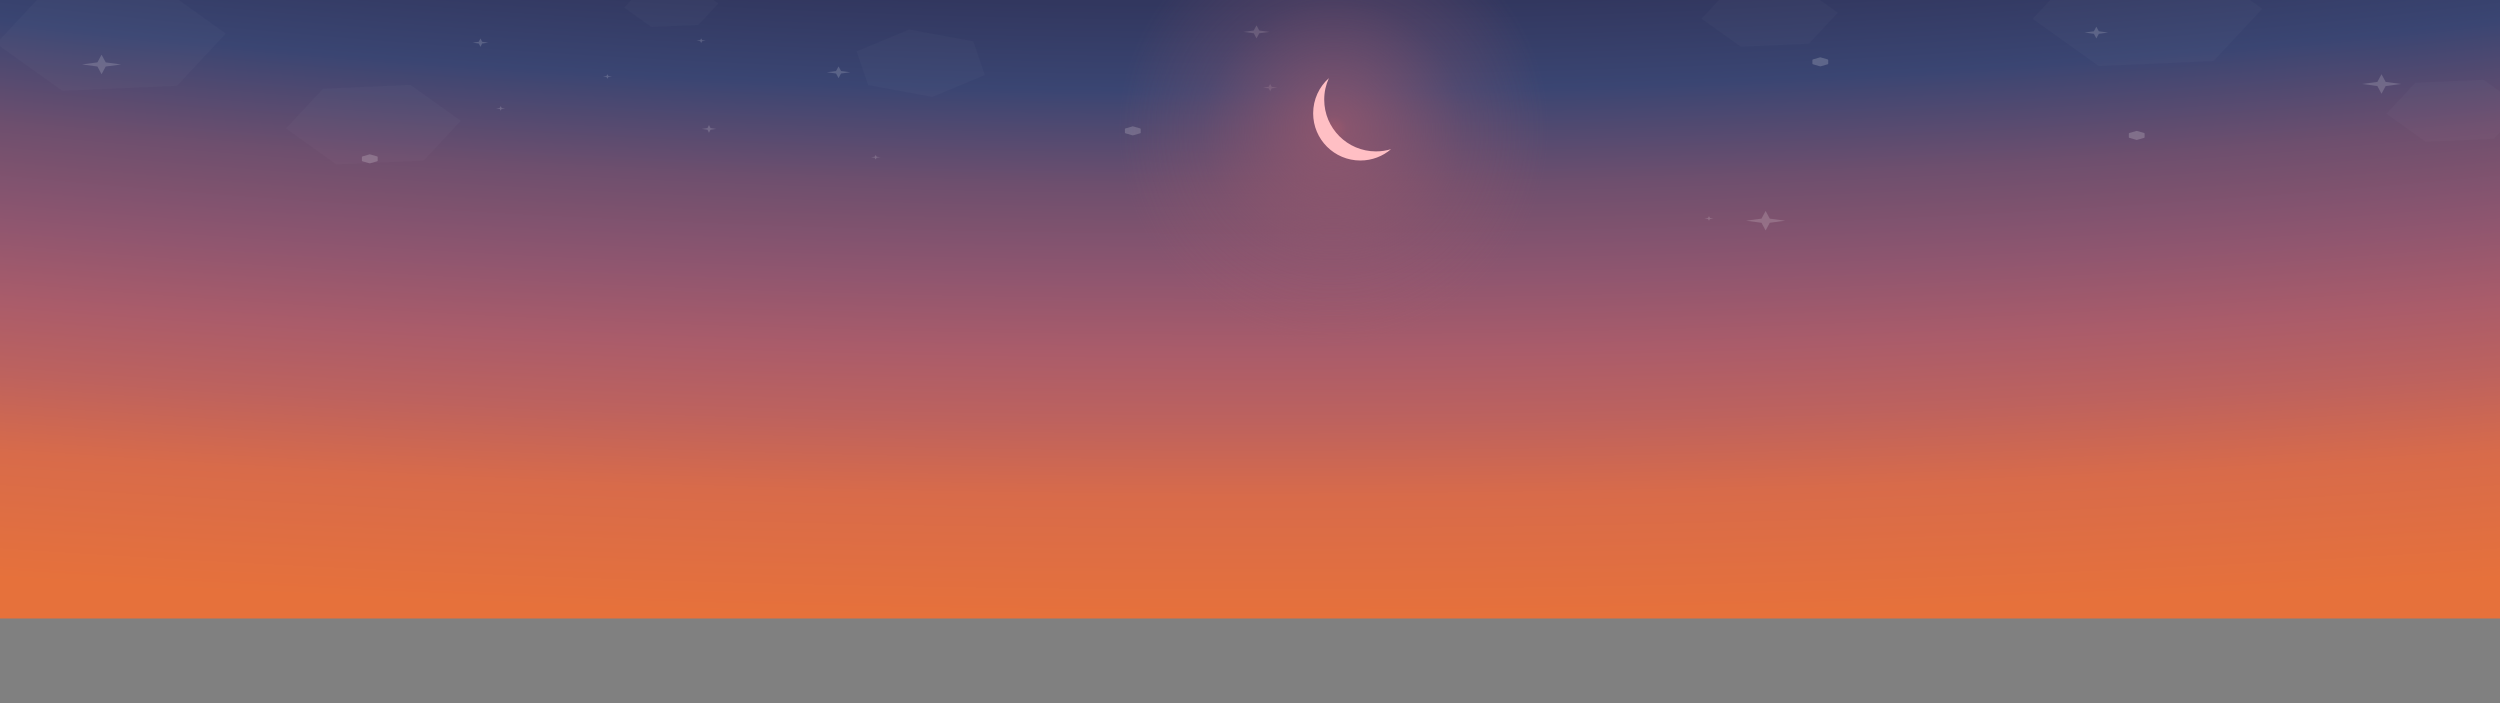 <svg width="3840" height="1080" viewBox="0 0 3840 1080" fill="none" xmlns="http://www.w3.org/2000/svg">
<rect x="0" y="0" width="3840" height="1080" fill="#808080" stroke="none"/>
<mask id="mask0" style="mask-type:alpha" maskUnits="userSpaceOnUse" x="0" y="0" width="3840" height="1080">
<rect width="3840" height="1080" fill="#C4C4C4"/>
</mask>
<g mask="url(#mask0)">
<rect width="3840" height="950" fill="url(#paint0_radial)"/>
<path d="M68.751 -12.982C68.902 -13.144 69.196 -13.247 69.552 -13.263L244.554 -20.918C245.019 -20.938 245.518 -20.807 245.834 -20.582L346.322 51.174C346.638 51.4 346.713 51.679 346.516 51.891L272.275 131.496C272.123 131.658 271.83 131.761 271.473 131.776L96.472 139.432C96.007 139.452 95.508 139.321 95.192 139.096L-5.296 67.34C-5.612 67.114 -5.687 66.835 -5.49 66.623L68.751 -12.982Z" fill="white" fill-opacity="0.02"/>
<path d="M3196.75 -50.982C3196.9 -51.144 3197.2 -51.247 3197.55 -51.263L3372.55 -58.918C3373.02 -58.938 3373.52 -58.807 3373.83 -58.582L3474.32 13.174C3474.64 13.4 3474.71 13.679 3474.52 13.891L3400.27 93.496C3400.12 93.658 3399.83 93.761 3399.47 93.776L3224.47 101.432C3224.01 101.452 3223.51 101.321 3223.19 101.096L3122.7 29.34C3122.39 29.114 3122.31 28.835 3122.51 28.623L3196.75 -50.982Z" fill="white" fill-opacity="0.02"/>
<path d="M496.024 136.488C496.175 136.326 496.469 136.223 496.825 136.208L629.716 130.394C630.182 130.374 630.681 130.505 630.996 130.73L707.24 185.174C707.555 185.399 707.631 185.678 707.433 185.89L651.056 246.34C650.905 246.502 650.612 246.605 650.255 246.621L517.364 252.434C516.898 252.454 516.399 252.323 516.084 252.098L439.841 197.655C439.525 197.429 439.449 197.15 439.647 196.938L496.024 136.488Z" fill="white" fill-opacity="0.02"/>
<path d="M1494.19 63.407C1494.67 63.495 1495.03 63.713 1495.12 63.965L1512.63 114.945C1512.7 115.163 1512.56 115.373 1512.24 115.504L1432.51 148.651C1432.2 148.781 1431.76 148.814 1431.34 148.737L1334.29 130.829C1333.81 130.74 1333.45 130.522 1333.36 130.27L1315.85 79.29C1315.78 79.073 1315.92 78.862 1316.24 78.731L1395.97 45.584C1396.28 45.454 1396.72 45.421 1397.14 45.498L1494.19 63.407Z" fill="white" fill-opacity="0.02"/>
<path d="M2657.77 -18.63C2657.92 -18.792 2658.22 -18.895 2658.57 -18.911L2761.85 -23.428C2762.31 -23.449 2762.81 -23.318 2763.13 -23.093L2822.32 19.174C2822.64 19.4 2822.71 19.679 2822.51 19.891L2778.7 66.869C2778.55 67.031 2778.26 67.134 2777.9 67.149L2674.62 71.667C2674.16 71.687 2673.66 71.556 2673.34 71.331L2614.15 29.064C2613.84 28.839 2613.76 28.56 2613.96 28.348L2657.77 -18.63Z" fill="white" fill-opacity="0.02"/>
<path d="M3709.77 127.37C3709.92 127.208 3710.22 127.105 3710.57 127.089L3813.85 122.571C3814.31 122.551 3814.81 122.682 3815.13 122.907L3874.32 165.174C3874.64 165.4 3874.71 165.679 3874.51 165.891L3830.7 212.869C3830.55 213.031 3830.26 213.134 3829.9 213.149L3726.62 217.667C3726.16 217.687 3725.66 217.556 3725.34 217.331L3666.15 175.064C3665.84 174.839 3665.76 174.56 3665.96 174.348L3709.77 127.37Z" fill="white" fill-opacity="0.02"/>
<path d="M989.214 -20.93C989.366 -21.092 989.659 -21.195 990.016 -21.21L1060.99 -24.315C1061.46 -24.336 1061.96 -24.205 1062.27 -23.979L1102.87 5.008C1103.18 5.234 1103.26 5.513 1103.06 5.725L1072.95 38.011C1072.8 38.173 1072.51 38.276 1072.15 38.292L1001.17 41.397C1000.71 41.417 1000.21 41.286 999.892 41.061L959.297 12.073C958.982 11.848 958.906 11.568 959.104 11.357L989.214 -20.93Z" fill="white" fill-opacity="0.02"/>
<path d="M2795.72 88.08C2795.9 88.028 2796.1 88.028 2796.28 88.08L2807.4 91.291C2807.83 91.415 2808.12 91.807 2808.12 92.252V97.748C2808.12 98.193 2807.83 98.585 2807.4 98.709L2796.28 101.92C2796.1 101.972 2795.9 101.972 2795.72 101.92L2784.6 98.709C2784.17 98.585 2783.88 98.193 2783.88 97.748V92.252C2783.88 91.807 2784.17 91.415 2784.6 91.291L2795.72 88.08Z" fill="white" fill-opacity="0.19"/>
<path d="M567.723 237.08C567.904 237.028 568.096 237.028 568.277 237.08L579.402 240.291C579.83 240.415 580.124 240.807 580.124 241.252V246.748C580.124 247.193 579.83 247.585 579.402 247.709L568.277 250.92C568.096 250.972 567.904 250.972 567.723 250.92L556.598 247.709C556.17 247.585 555.876 247.193 555.876 246.748V241.252C555.876 240.807 556.17 240.415 556.598 240.291L567.723 237.08Z" fill="white" fill-opacity="0.19"/>
<path d="M1739.72 194.08C1739.9 194.028 1740.1 194.028 1740.28 194.08L1751.4 197.291C1751.83 197.415 1752.12 197.807 1752.12 198.252V203.748C1752.12 204.193 1751.83 204.585 1751.4 204.709L1740.28 207.92C1740.1 207.972 1739.9 207.972 1739.72 207.92L1728.6 204.709C1728.17 204.585 1727.88 204.193 1727.88 203.748V198.252C1727.88 197.807 1728.17 197.415 1728.6 197.291L1739.72 194.08Z" fill="white" fill-opacity="0.19"/>
<path d="M3281.72 201.08C3281.9 201.028 3282.1 201.028 3282.28 201.08L3293.4 204.291C3293.83 204.415 3294.12 204.807 3294.12 205.252V210.748C3294.12 211.193 3293.83 211.585 3293.4 211.709L3282.28 214.92C3282.1 214.972 3281.9 214.972 3281.72 214.92L3270.6 211.709C3270.17 211.585 3269.88 211.193 3269.88 210.748V205.252C3269.88 204.807 3270.17 204.415 3270.6 204.291L3281.72 201.08Z" fill="white" fill-opacity="0.19"/>
<path d="M1288 102L1291.82 109.091L1306 111L1291.82 112.909L1288 120L1284.18 112.909L1270 111L1284.18 109.091L1288 102Z" fill="white" fill-opacity="0.17"/>
<path d="M3220 41L3223.82 48.091L3238 50L3223.82 51.909L3220 59L3216.18 51.909L3202 50L3216.18 48.091L3220 41Z" fill="white" fill-opacity="0.17"/>
<path d="M156 84L162.364 95.818L186 99L162.364 102.182L156 114L149.636 102.182L126 99L149.636 95.818L156 84Z" fill="white" fill-opacity="0.17"/>
<path d="M2712 324L2718.36 335.818L2742 339L2718.36 342.182L2712 354L2705.64 342.182L2682 339L2705.64 335.818L2712 324Z" fill="white" fill-opacity="0.17"/>
<path d="M3658 114L3664.36 125.818L3688 129L3664.36 132.182L3658 144L3651.64 132.182L3628 129L3651.64 125.818L3658 114Z" fill="white" fill-opacity="0.17"/>
<path d="M1930 39L1934.24 46.879L1950 49L1934.24 51.121L1930 59L1925.76 51.121L1910 49L1925.76 46.879L1930 39Z" fill="white" fill-opacity="0.17"/>
<path d="M1951 129L1953.33 133.333L1962 134.5L1953.33 135.667L1951 140L1948.67 135.667L1940 134.5L1948.67 133.333L1951 129Z" fill="white" fill-opacity="0.17"/>
<path d="M1345 238L1346.48 240.758L1352 241.5L1346.48 242.242L1345 245L1343.52 242.242L1338 241.5L1343.52 240.758L1345 238Z" fill="white" fill-opacity="0.17"/>
<path d="M933 114L934.485 116.758L940 117.5L934.485 118.242L933 121L931.515 118.242L926 117.5L931.515 116.758L933 114Z" fill="white" fill-opacity="0.17"/>
<path d="M1089 192L1091.33 196.727L1100 198L1091.33 199.273L1089 204L1086.67 199.273L1078 198L1086.67 196.727L1089 192Z" fill="white" fill-opacity="0.17"/>
<path d="M1077 59L1078.48 61.758L1084 62.5L1078.48 63.242L1077 66L1075.52 63.242L1070 62.5L1075.52 61.758L1077 59Z" fill="white" fill-opacity="0.17"/>
<path d="M738 59L740.546 64.121L750 65.5L740.546 66.879L738 72L735.454 66.879L726 65.5L735.454 64.121L738 59Z" fill="white" fill-opacity="0.17"/>
<path d="M769 163L770.485 165.758L776 166.5L770.485 167.242L769 170L767.515 167.242L762 166.5L767.515 165.758L769 163Z" fill="white" fill-opacity="0.17"/>
<path d="M2625 332L2626.48 334.758L2632 335.5L2626.48 336.242L2625 339L2623.52 336.242L2618 335.5L2623.52 334.758L2625 332Z" fill="white" fill-opacity="0.17"/>
</g>
<mask id="mask1" style="mask-type:alpha" maskUnits="userSpaceOnUse" x="960" y="0" width="1920" height="1080">
<rect x="960" width="1920" height="1080" fill="#C4C4C4"/>
</mask>
<g mask="url(#mask1)">
<circle cx="2048.5" cy="198.5" r="331.5" fill="url(#paint1_radial)"/>
<path d="M2136.66 229.121C2129.33 231.349 2121.55 232.547 2113.5 232.547C2069.59 232.547 2034 196.953 2034 153.047C2034 141.256 2036.57 130.063 2041.17 120C2026.33 133.275 2017 152.569 2017 174.047C2017 214.088 2049.46 246.547 2089.5 246.547C2107.5 246.547 2123.98 239.987 2136.66 229.121Z" fill="#FFBFC4"/>
</g>
<defs>
<radialGradient id="paint0_radial" cx="0" cy="0" r="1" gradientUnits="userSpaceOnUse" gradientTransform="translate(1920 -1014.59) rotate(90) scale(1964.59 7941.1)">
<stop offset="0.333" stop-color="#2D325A"/>
<stop offset="0.412" stop-color="#2F345C"/>
<stop offset="0.521" stop-color="#32375F"/>
<stop offset="0.588" stop-color="#3A4572"/>
<stop offset="0.663" stop-color="#6E4F6E"/>
<stop offset="0.736" stop-color="#90566F"/>
<stop offset="0.792" stop-color="#AA5C6A"/>
<stop offset="0.845" stop-color="#BD625E"/>
<stop offset="0.905" stop-color="#D86B4A"/>
<stop offset="1" stop-color="#E6713B"/>
</radialGradient>
<radialGradient id="paint1_radial" cx="0" cy="0" r="1" gradientUnits="userSpaceOnUse" gradientTransform="translate(2048.5 198.5) rotate(90) scale(331.5)">
<stop stop-color="#99586D"/>
<stop offset="0.062" stop-color="#9C596D" stop-opacity="0.75"/>
<stop offset="0.359" stop-color="#A05A6C" stop-opacity="0.446"/>
<stop offset="0.609" stop-color="#A35A6B" stop-opacity="0.207"/>
<stop offset="1" stop-color="#A55B6B" stop-opacity="0"/>
</radialGradient>
</defs>
</svg>
